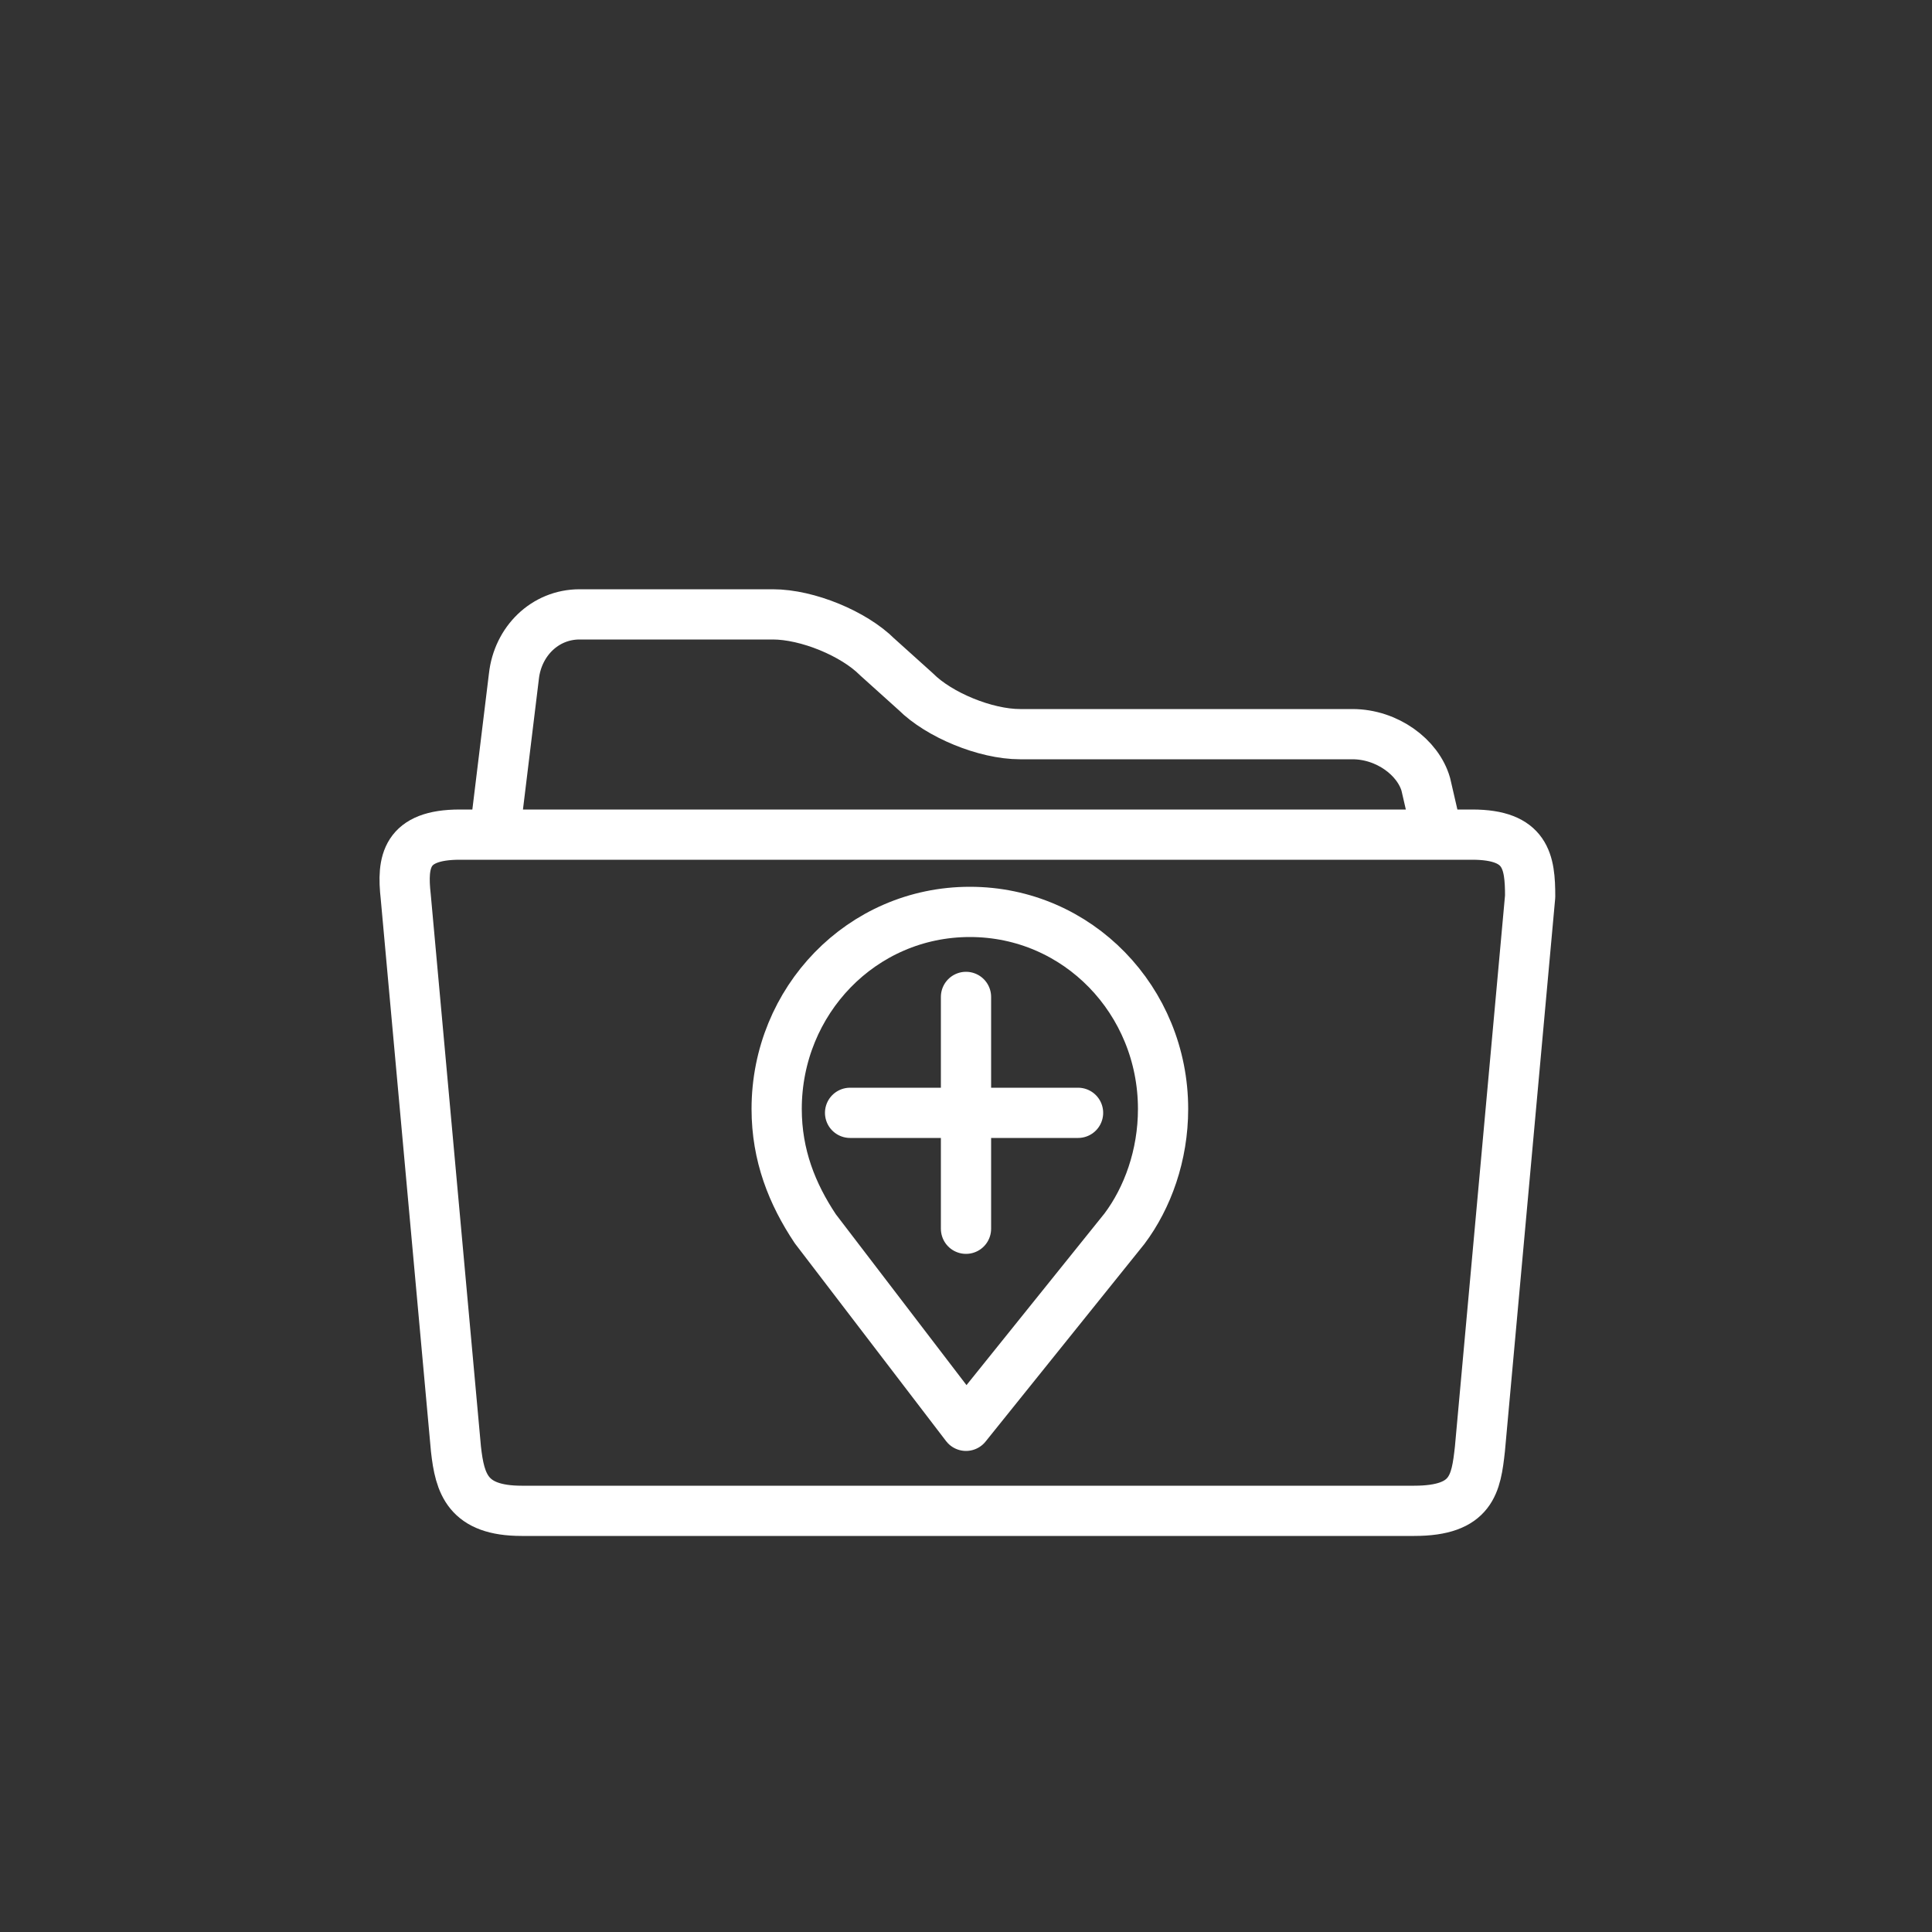 <?xml version="1.0" encoding="utf-8"?>
<!-- Generator: Adobe Illustrator 18.0.0, SVG Export Plug-In . SVG Version: 6.00 Build 0)  -->
<!DOCTYPE svg PUBLIC "-//W3C//DTD SVG 1.1//EN" "http://www.w3.org/Graphics/SVG/1.1/DTD/svg11.dtd">
<svg version="1.1" id="Ebene_1" xmlns="http://www.w3.org/2000/svg" xmlns:xlink="http://www.w3.org/1999/xlink" x="0px" y="0px"
	 viewBox="0 0 50 50" style="enable-background:new 0 0 50 50;" xml:space="preserve">
<rect x="0" y="0" width="50" height="50" fill="#333333" stroke="none"/>
<style type="text/css">
	.st0{fill:none;stroke:#FFFFFF;stroke-width:1.3;stroke-linecap:round;stroke-linejoin:round;stroke-miterlimit:10;}
</style>
<path class="st0" d="M37.2,21.6l-0.3-1.3c-0.2-0.7-1-1.3-1.9-1.3h-8.6c-0.9,0-2.1-0.5-2.7-1.1L22.7,17c-0.6-0.6-1.8-1.1-2.7-1.1h-5
	c-0.9,0-1.6,0.7-1.7,1.6l-0.5,4.1 M38.1,21.6H11.9c-1.4,0-1.5,0.7-1.4,1.6l1.3,14.3c0.1,0.9,0.3,1.6,1.7,1.6h23.1
	c1.5,0,1.6-0.7,1.7-1.6l1.3-14.3C39.6,22.3,39.5,21.6,38.1,21.6z M25,25.8v6 M22,28.8h5.9 M25,36.9l-3.9-5.1c-0.6-0.9-1-1.9-1-3.1
	c0-2.8,2.2-5.1,5-5.1s5,2.3,5,5.1c0,1.2-0.4,2.3-1,3.1L25,36.9z"/>
</svg>
